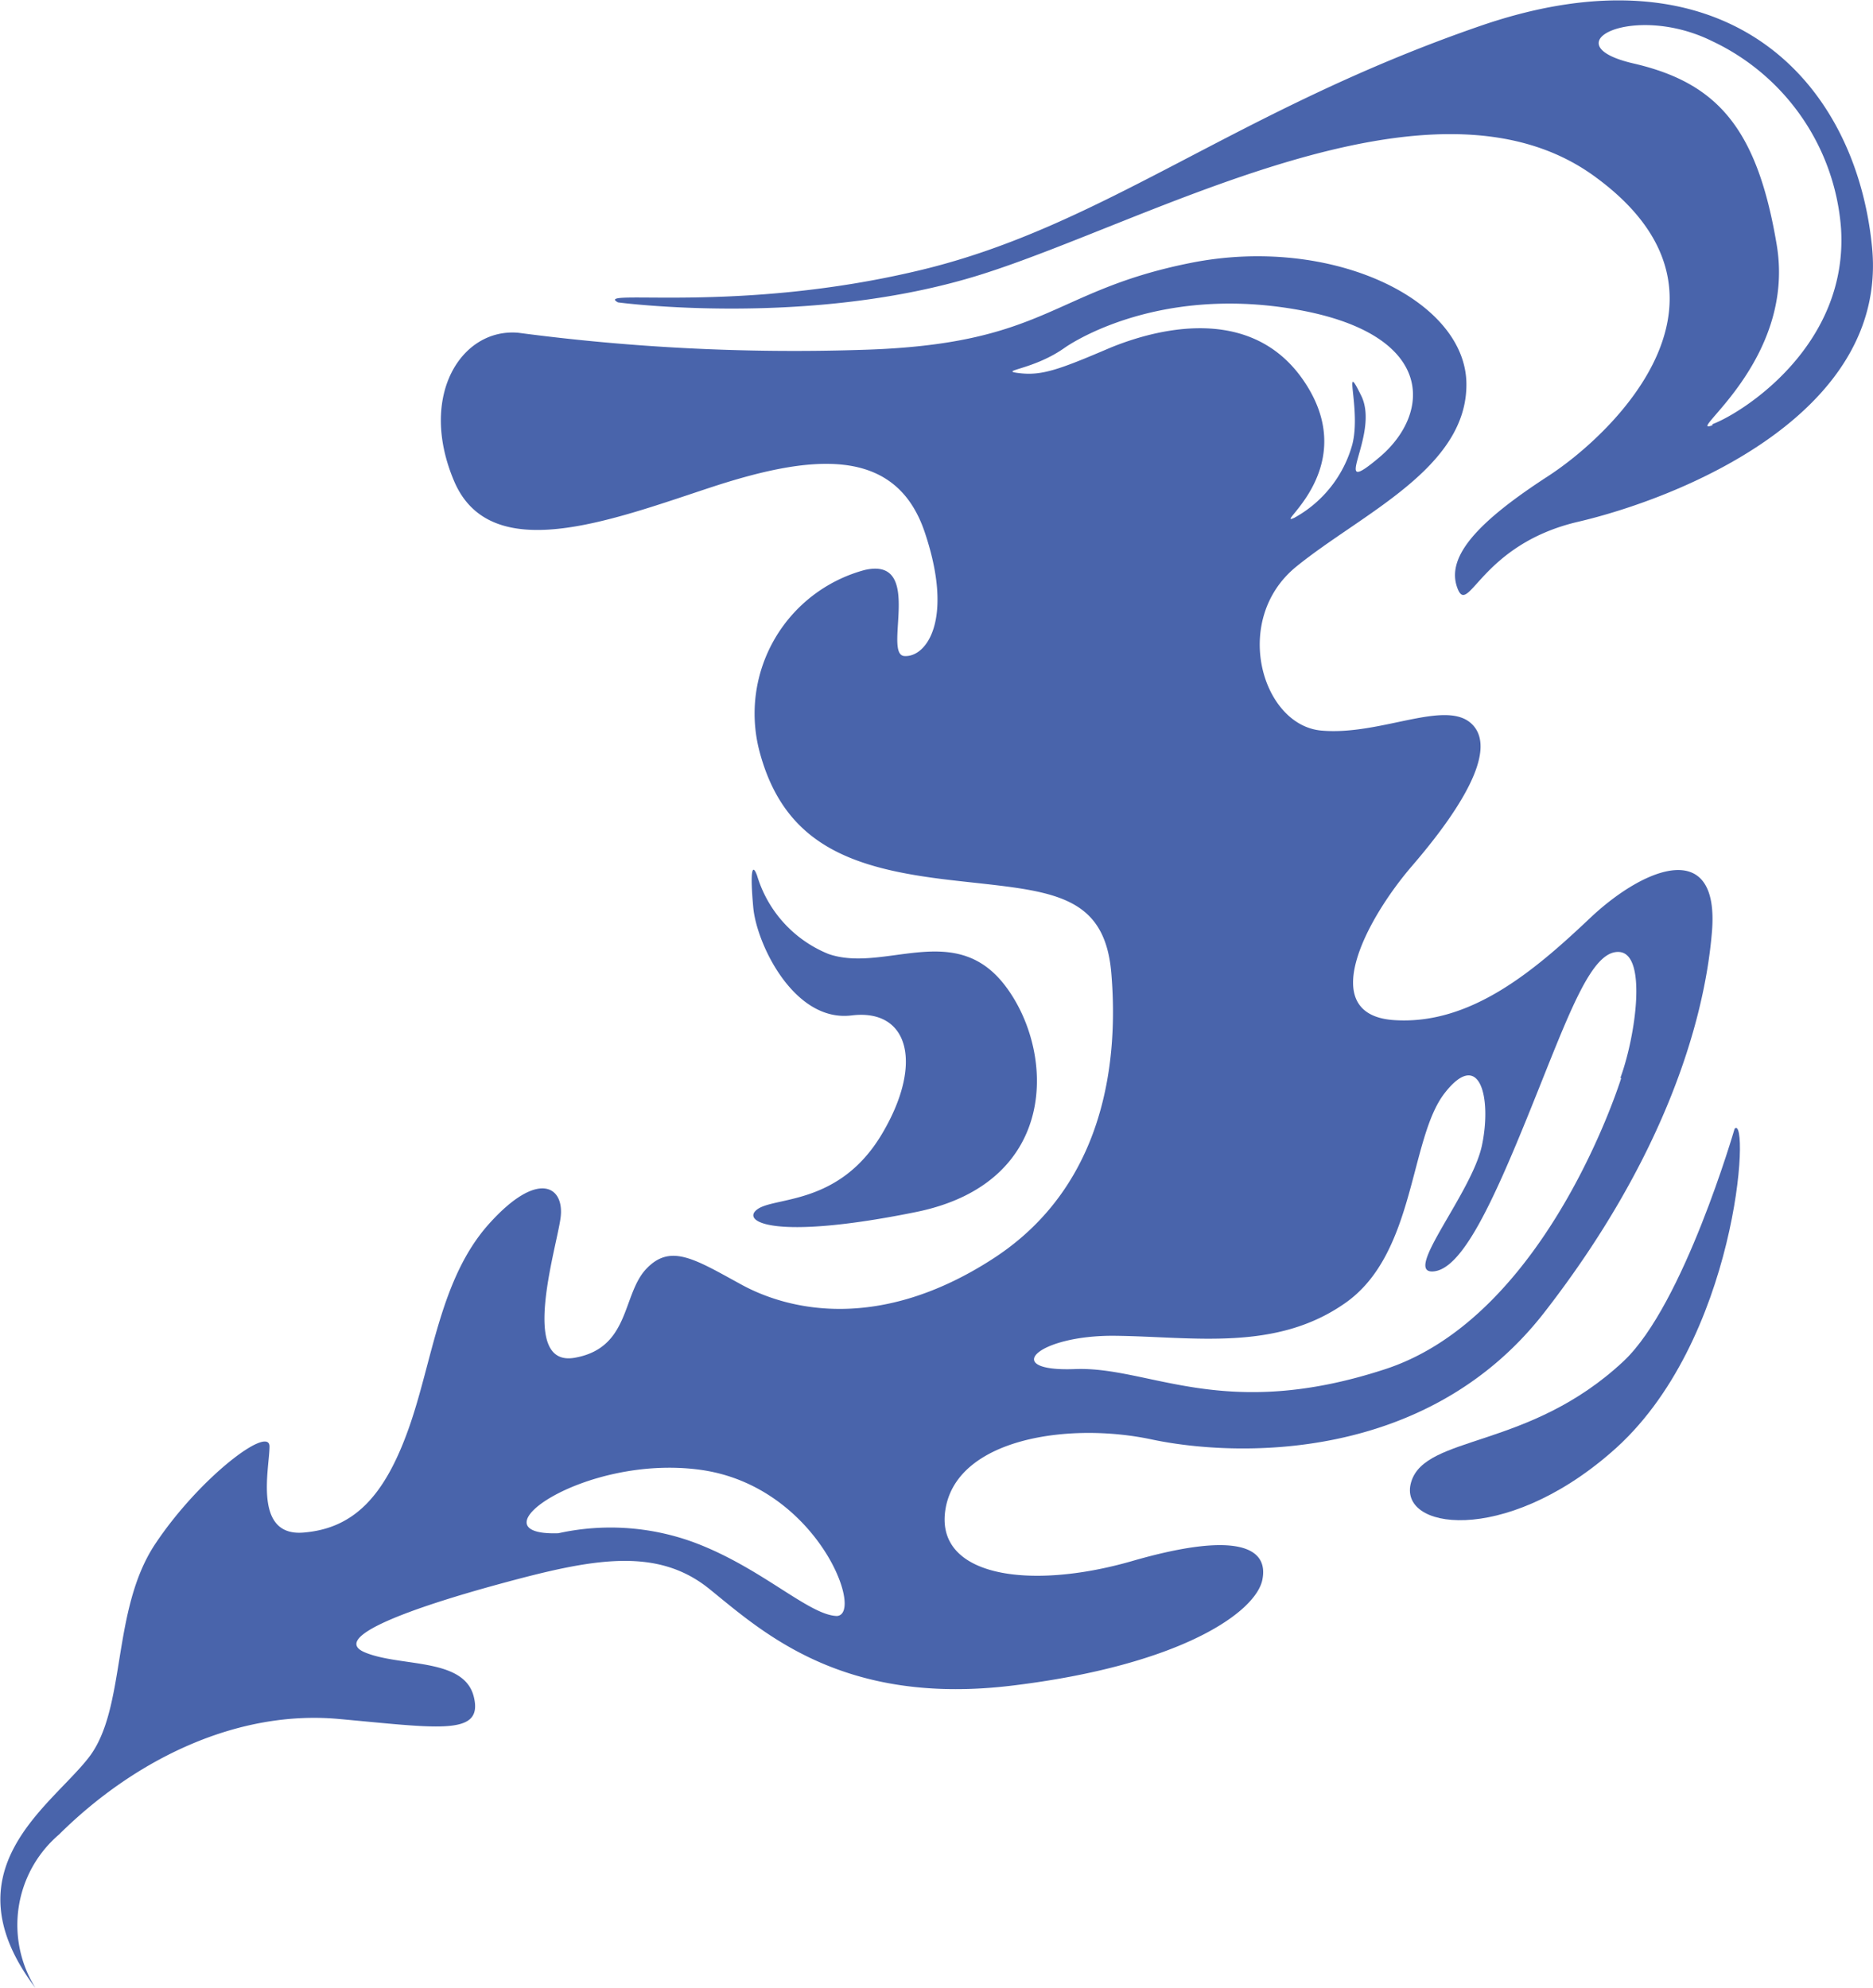 <?xml version="1.0" encoding="UTF-8"?>
<svg data-bbox="0.017 0.017 84.422 89.593" viewBox="0 0 84.44 89.61" xmlns="http://www.w3.org/2000/svg" data-type="color">
    <g>
        <g>
            <path d="M34.13 39.46A5.52 5.52 0 0 0 37.35 43c2.5.87 5.68-1.54 7.95 1.41s2.5 8.9-4 10.22-7.95.41-7.13-.14 3.68-.18 5.58-3.36 1.23-5.68-1.36-5.36-4.28-3.22-4.43-4.86-.05-2.04.17-1.45Z" fill="#4964ab" data-color="1"/>
            <path d="M78.2 50.88s-2.29 7.92-5 10.47c-4.27 4-8.94 3.31-9.58 5.45s4.16 2.88 9-1.32c5.75-4.93 6.28-15.35 5.58-14.6Z" fill="#4964ab" data-color="1"/>
            <path d="M71.76 41.31c-2.48 2.35-5.41 4.91-8.92 4.67s-1.29-4.5.82-6.95 3.88-5.18 2.72-6.37-4.12.51-6.81.27-4.07-5-1.13-7.39 7.7-4.43 7.67-8.24-6.11-6.71-12.43-5.45-6.47 3.68-14.85 3.92A94.88 94.88 0 0 1 23.37 15c-2.56-.23-4.53 2.83-2.9 6.68s7 1.8 11.51.31 8.38-1.95 9.71 2 .07 5.65-.92 5.58.91-4.49-1.78-3.88a6.7 6.7 0 0 0-4.76 8.14c1.12 4.29 4.22 5.32 8.55 5.83s7 .44 7.32 4.19-.17 9.53-5.31 12.87-9.25 2.34-11.37 1.18-3.2-1.86-4.29-.7-.72 3.56-3.22 4-.84-4.86-.64-6.29-1-2.22-3.22.25-2.54 6.18-3.63 9.24-2.48 4.5-4.75 4.68-1.52-2.9-1.52-3.88S9 66.59 7 69.59 5.72 77 4 79.22s-6.42 5.07-2.4 10.39a5.36 5.36 0 0 1 1.06-6.92c3.47-3.44 8.07-5.62 12.6-5.21s6.54.78 6.1-1-3.31-1.33-4.91-2 2.08-2 6.13-3.1 7-1.7 9.4.24 6 5.28 13.63 4.36 11-3.31 11.3-4.77-1.15-2.21-5.86-.85-9 .68-8.41-2.42 5.55-3.85 9.27-3.06S64.3 66 69.62 59.16s7.22-13 7.56-17.17-2.93-2.99-5.42-.68Zm-34 31.53c-1.28 0-3.46-2.23-6.59-3.36a10.92 10.92 0 0 0-6-.37c-4 .13 1.13-3.58 6.4-2.86s7.43 6.54 6.15 6.59Zm12.33-57.18c-2.34 1-3.11 1.28-4.13 1.16s.63-.13 2.06-1.16c.11-.07 4-2.81 10.36-1.72s6.17 4.68 3.81 6.67.05-1-.82-2.77 0 .59-.4 2.18a5.41 5.41 0 0 1-2.62 3.32c-1 .45 2.89-2.07.64-5.84s-6.56-2.79-8.9-1.84Zm23 32.93s-3.31 10.72-10.63 13.12-10.62-.13-14 0-1.72-1.54 1.82-1.5 7.26.73 10.4-1.5 2.86-7.4 4.45-9.44 2.13.23 1.68 2.36-3.54 5.72-2.23 5.68S67.28 54.26 69 50s2.73-7.18 4-7.09.74 3.8.05 5.68Z" fill="#4964ab" data-color="1"/>
            <path d="M84.4 11.17c-.73-7.58-6.63-13.81-17.67-10s-16.9 9-25.21 11-14.82.82-13.66 1.46c0 0 8.67 1.16 16.35-1.25s20.3-9.76 27.65-4.45 1 11.54-2.08 13.54-4.59 3.58-4.09 5 1-1.91 5.45-2.95 13.98-4.77 13.26-12.35Zm-7.2 8c-1.34.5 3.78-2.86 2.9-8.13s-2.69-7.31-6.46-8.18 0-2.77 3.56-1a10.17 10.17 0 0 1 5.8 8.45c.33 5.29-4.46 8.31-5.8 8.81Z" fill="#4964ab" data-color="1"/>
        </g>
    </g>
</svg>
